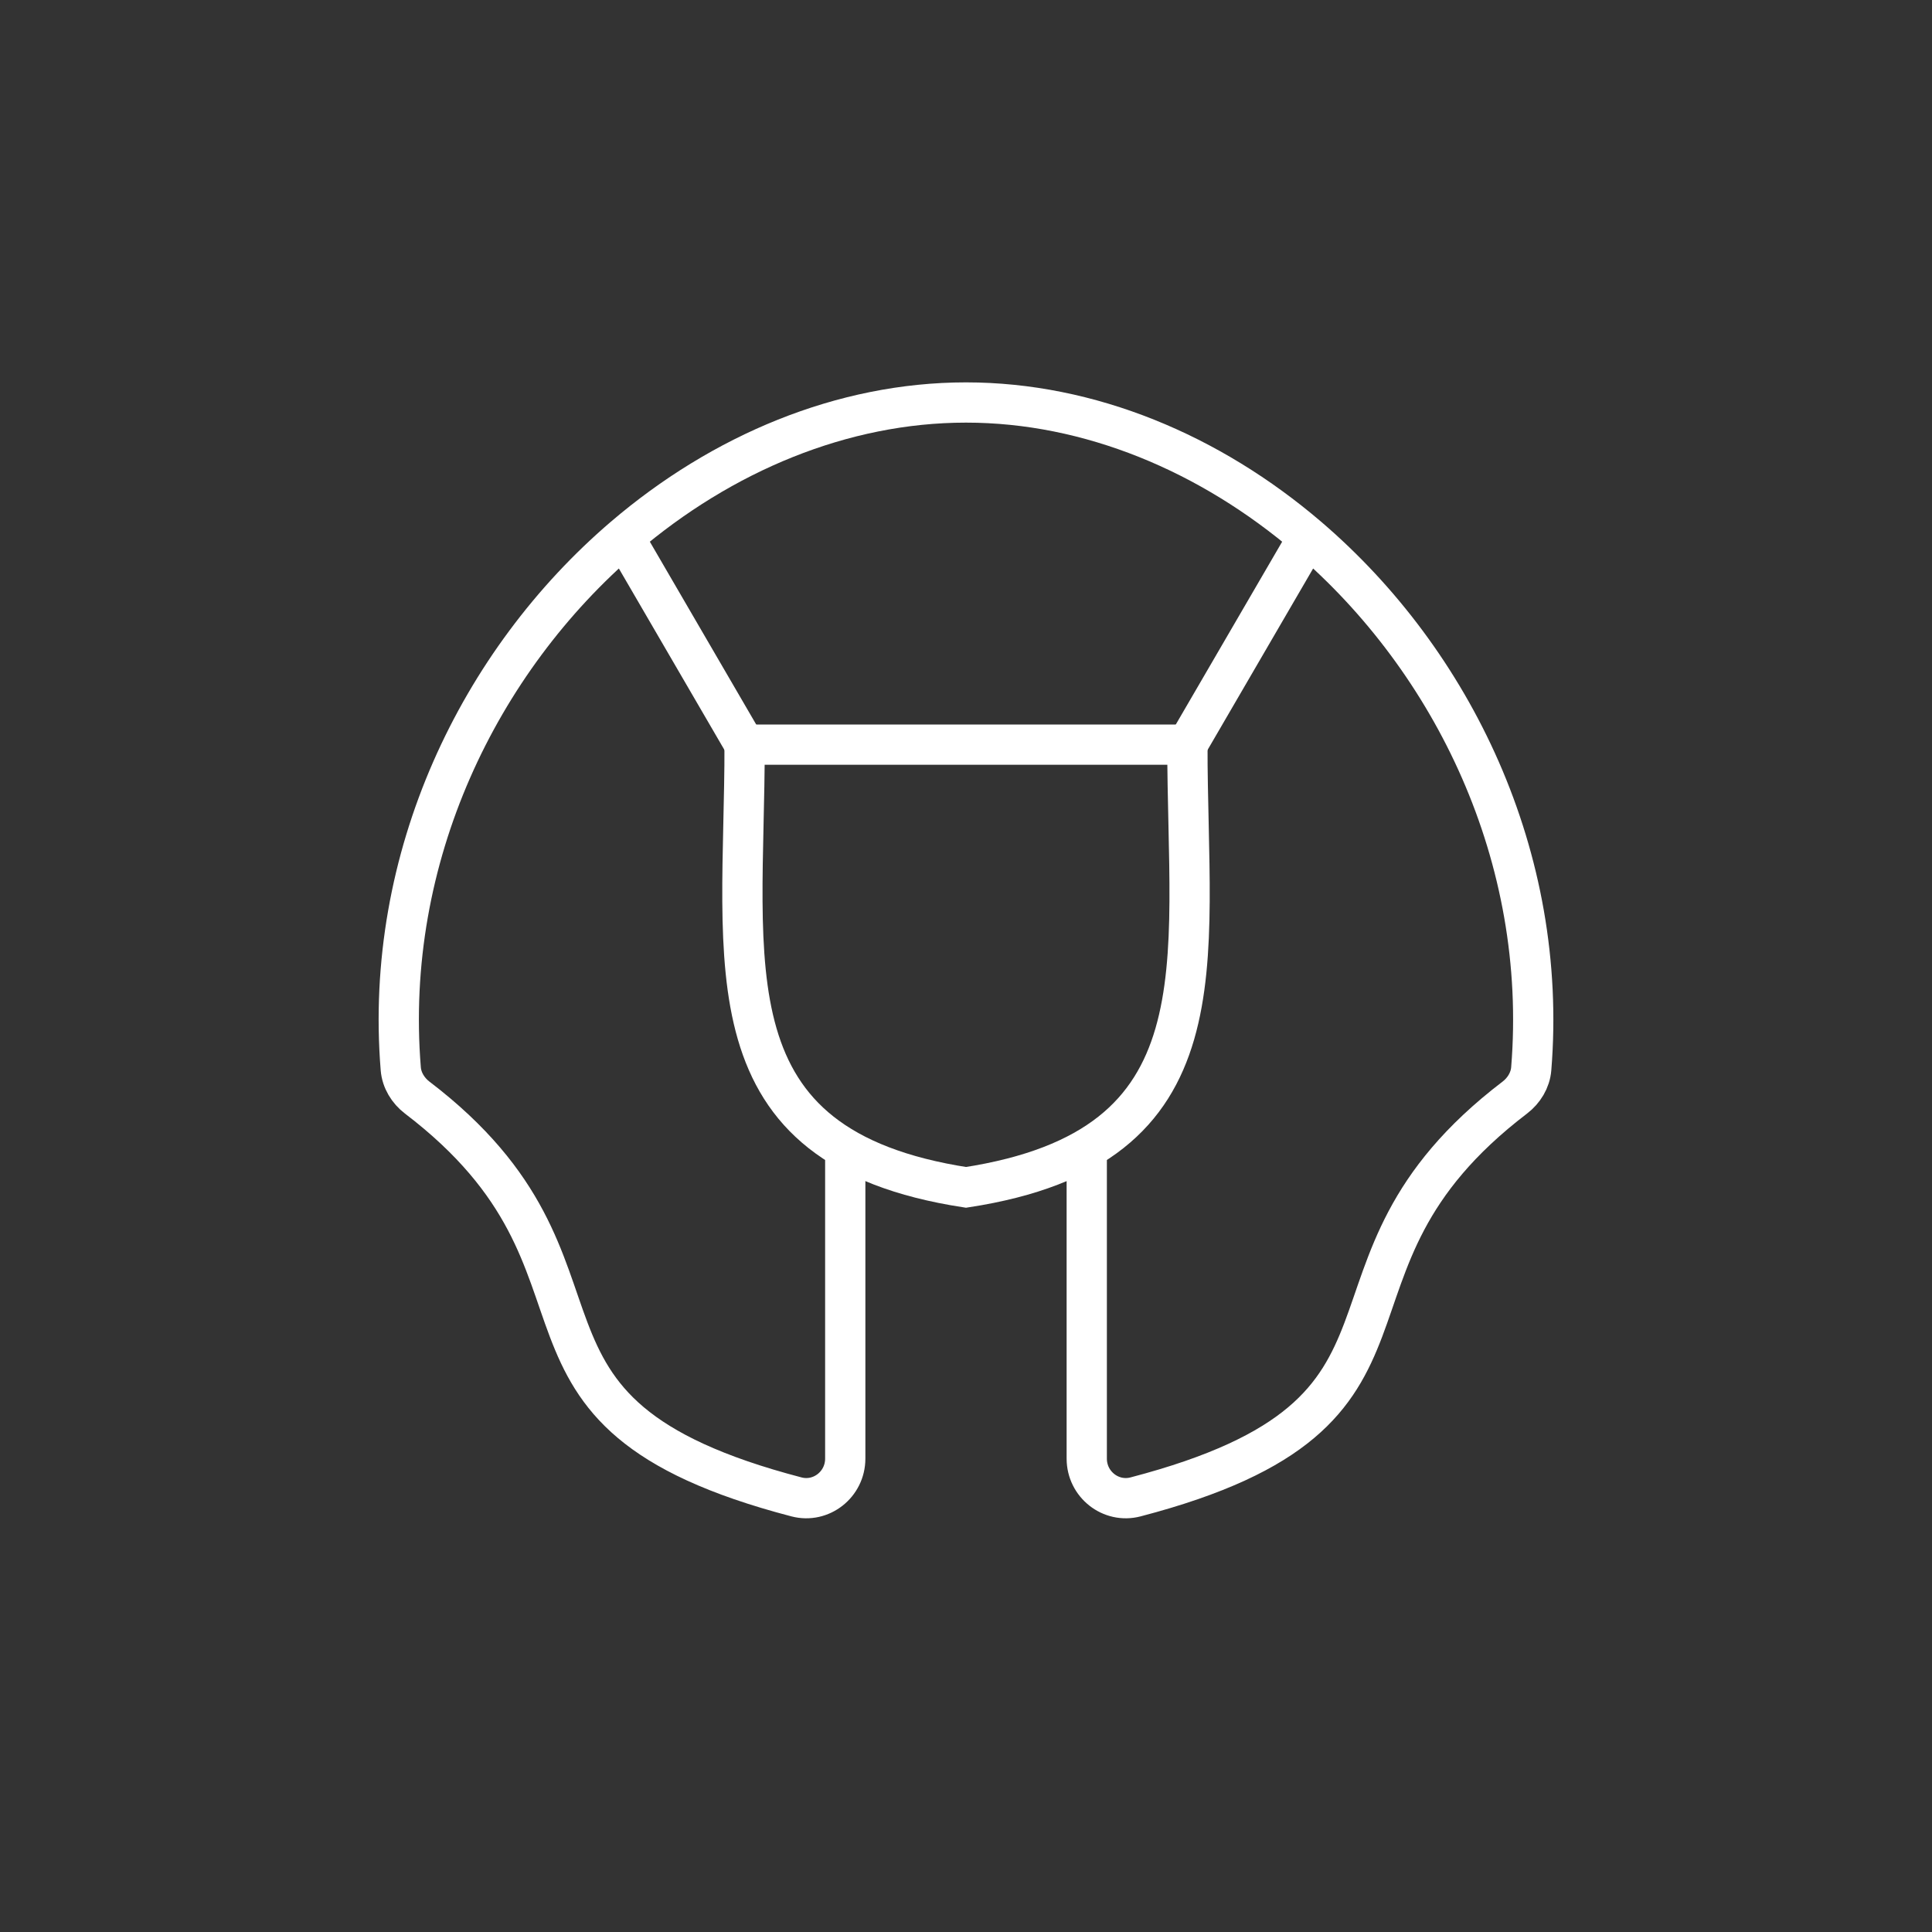 <svg width="48" height="48" viewBox="0 0 48 48" fill="none" xmlns="http://www.w3.org/2000/svg">
<rect x="0" y="0" width="48" height="48" fill="#333333" stroke="none"/>
<path d="M21 28.5V36.24C21 36.877 20.404 37.351 19.788 37.19C11.655 35.065 15.97 31.544 10.365 27.269C10.139 27.097 9.98 26.838 9.957 26.555C9.529 21.297 11.902 16.422 15.5 13.344M27 28.5V36.24C27 36.877 27.596 37.351 28.212 37.19C36.345 35.065 32.03 31.544 37.635 27.269C37.861 27.097 38.02 26.838 38.043 26.555C38.471 21.297 36.098 16.422 32.5 13.344M18.5 18.5L15.5 13.344M15.5 13.344C17.935 11.261 20.931 10 24 10C27.069 10 30.065 11.261 32.5 13.344M29.5 18.5L32.5 13.344" stroke="white"/>
<path d="M29.5 18.5H18.5C18.5 24 17.5 28.5 24 29.5C30.5 28.5 29.5 24 29.5 18.5Z" stroke="white"/>
</svg>
